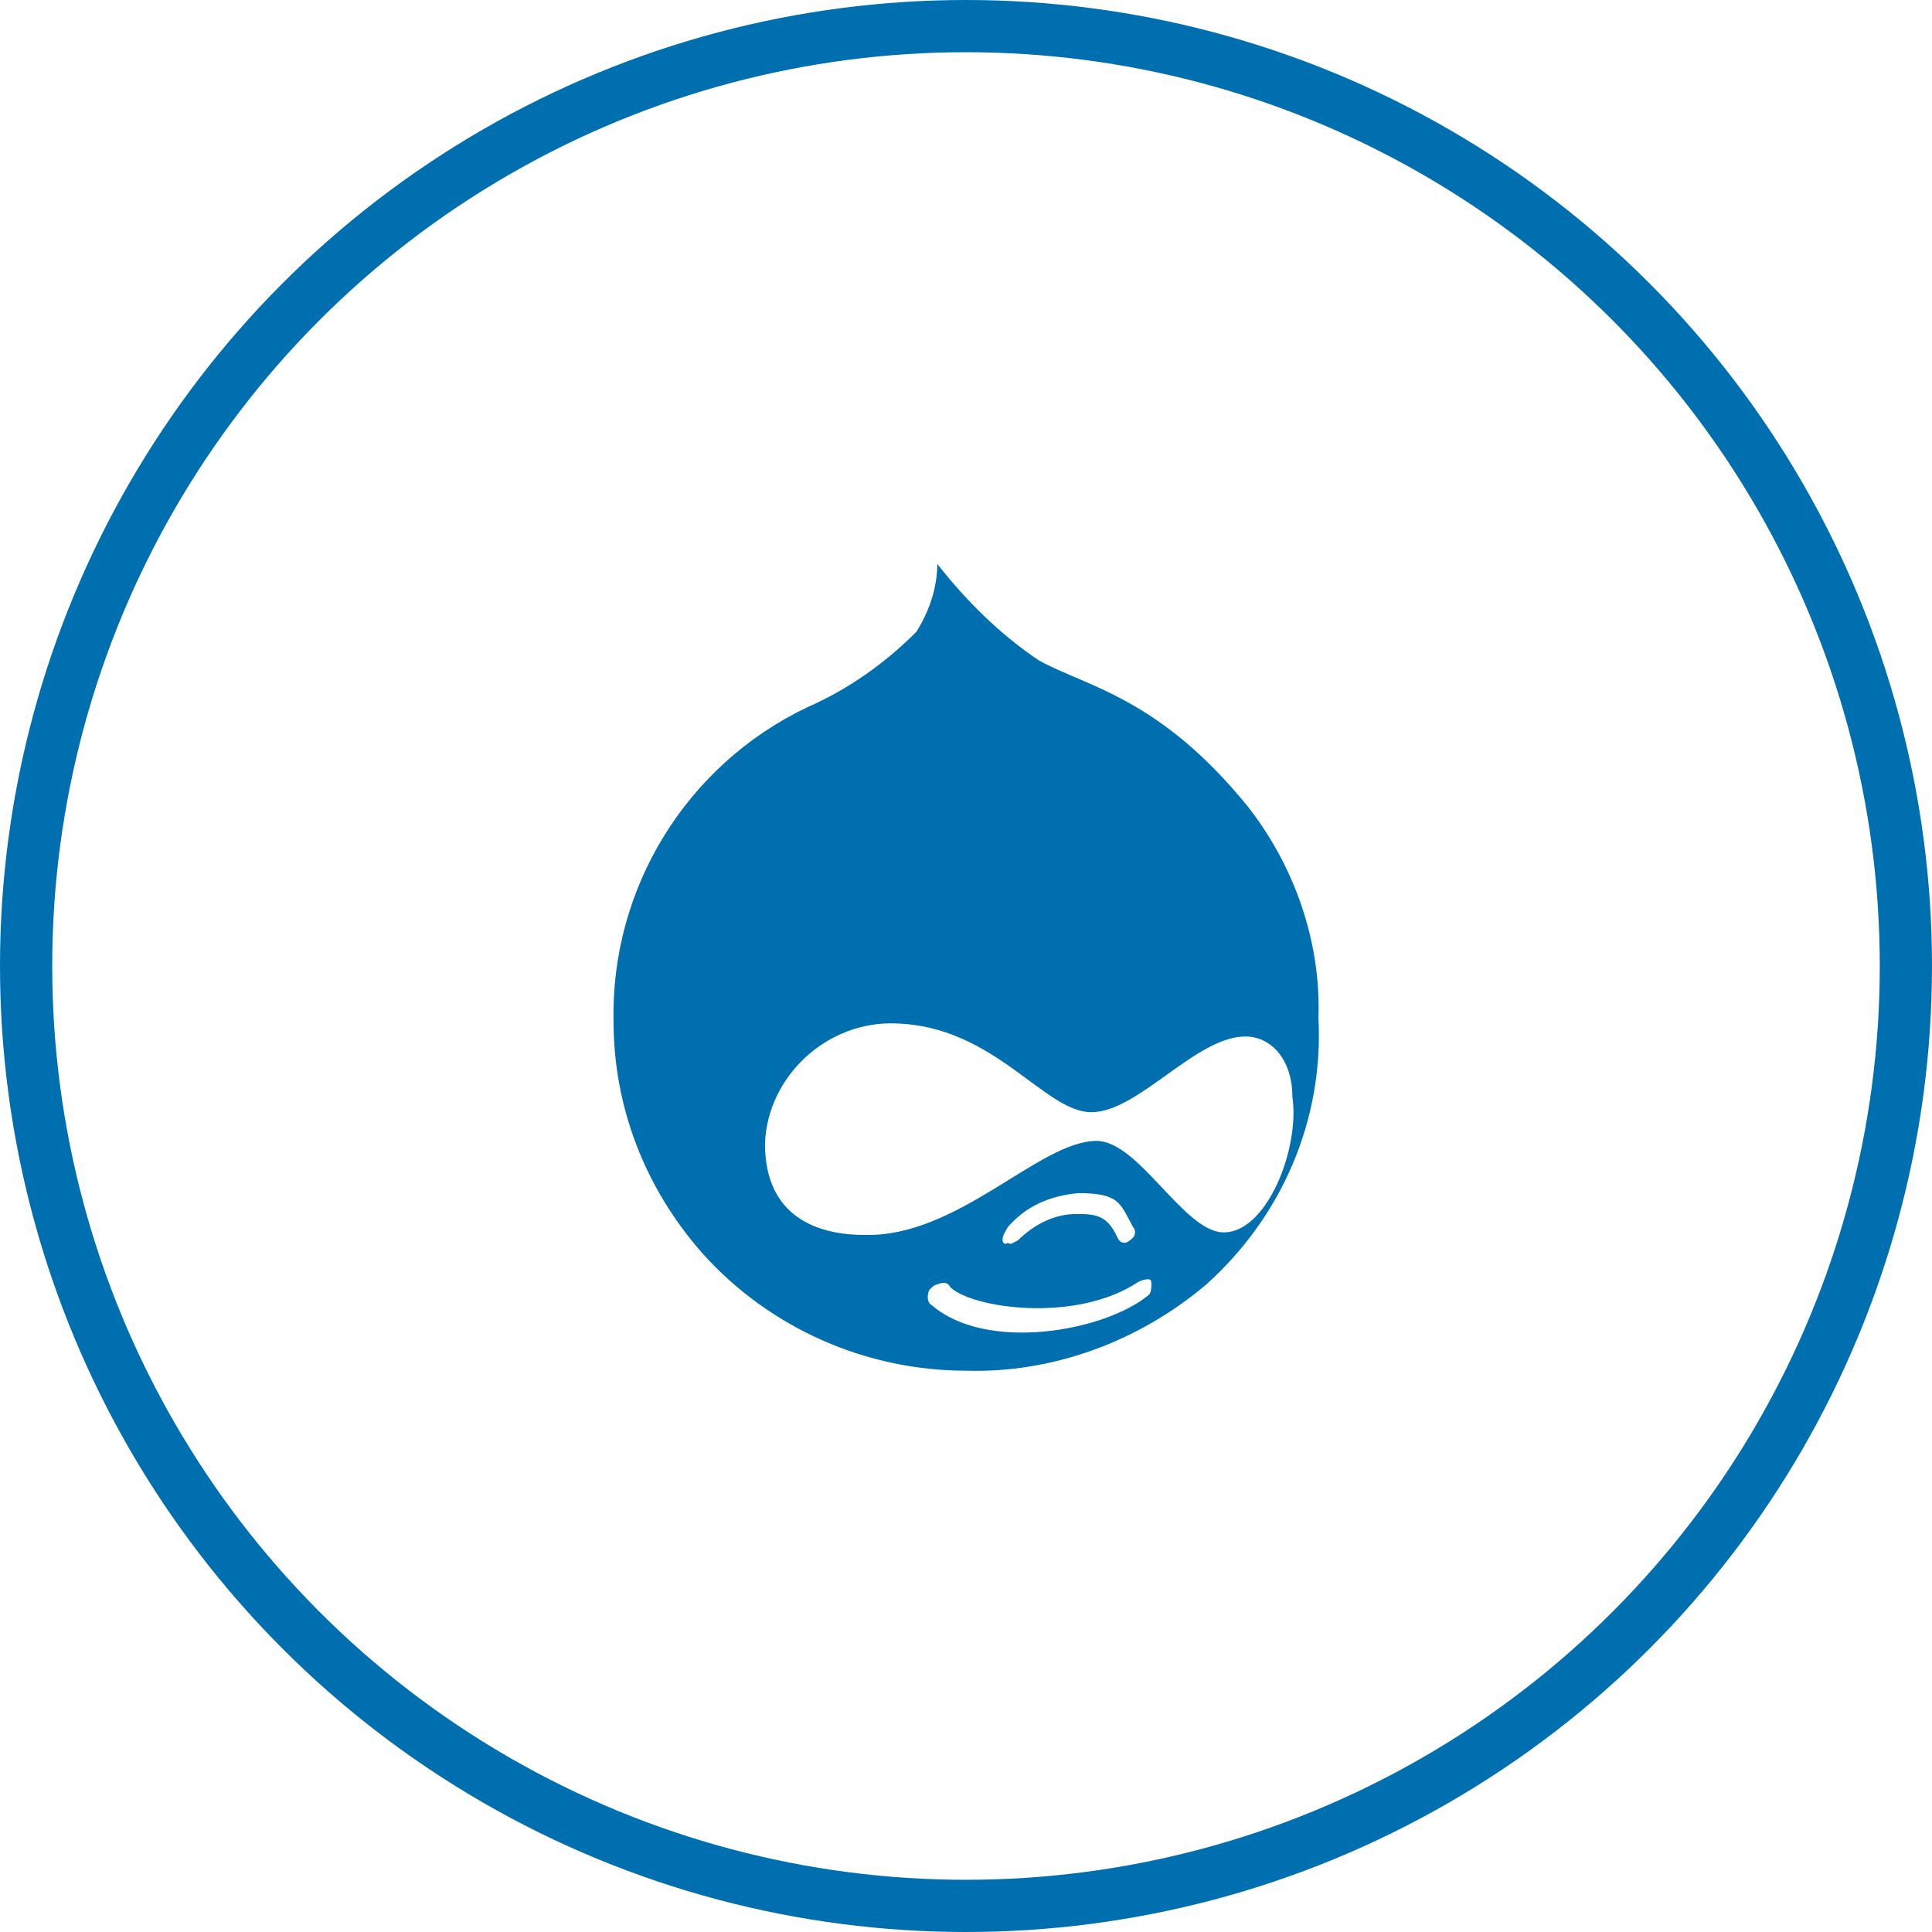 <?xml version="1.0" encoding="utf-8"?>
<!-- Generator: Adobe Illustrator 21.0.2, SVG Export Plug-In . SVG Version: 6.00 Build 0)  -->
<svg version="1.1" id="Layer_1" xmlns="http://www.w3.org/2000/svg" xmlns:xlink="http://www.w3.org/1999/xlink" x="0px" y="0px"
	 viewBox="0 0 74 74" style="enable-background:new 0 0 74 74;" xml:space="preserve">
<style type="text/css">
	.st0{fill:none;stroke:#006FAF;stroke-width:2;stroke-miterlimit:10;}
	.st1{fill:#006FAF;}
</style>
<title>drupal</title>
<circle class="st0" cx="37" cy="37" r="36"/>
<path class="st1" d="M47.8,30.9c-3.4-4.2-6.2-4.6-8-5.6c-1.5-1-2.8-2.3-3.9-3.7c0,0.9-0.3,1.8-0.8,2.6c-1.2,1.2-2.6,2.2-4.2,2.9
	c-4.6,2.2-7.5,6.9-7.4,12c0,3.3,1.2,6.4,3.4,8.9c2.6,2.9,6.3,4.5,10.1,4.5c3.3,0.1,6.6-1.1,9.2-3.3c2.9-2.6,4.5-6.3,4.3-10.2
	C50.6,36.1,49.6,33.2,47.8,30.9z M44,49.6c-1.7,1.4-6.2,2.2-8.3,0.4c-0.2-0.1-0.2-0.4-0.1-0.6l0,0c0.1-0.1,0.2-0.2,0.3-0.2
	c0.2-0.1,0.4-0.1,0.5,0.1c0.8,0.8,4.8,1.4,7.2-0.2C43.8,49,43.9,49,44,49s0.1,0.1,0.1,0.2C44.1,49.3,44.1,49.5,44,49.6z M38.4,47.5
	c0-0.2,0.1-0.3,0.2-0.5c0.7-0.8,1.6-1.2,2.7-1.3c1.6,0,1.6,0.4,2.1,1.3c0.1,0.1,0.1,0.3,0,0.4c0,0-0.2,0.2-0.3,0.2s-0.2,0-0.3-0.2
	c-0.4-0.9-0.9-0.9-1.6-0.9c-0.8,0-1.6,0.4-2.2,1c-0.2,0.1-0.3,0.2-0.4,0.1C38.5,47.7,38.4,47.6,38.4,47.5z M46.8,47.2
	c-1.5-0.1-3.2-3.5-4.8-3.5c-2.2,0-5.3,3.7-8.9,3.6c-1.8,0-3.8-0.7-3.8-3.5c0.1-2.6,2.4-4.7,5-4.6c3.8,0.1,5.7,3.4,7.5,3.4
	s4-2.9,5.9-2.9c1,0,1.8,0.9,1.8,2.3C49.8,44,48.5,47.3,46.8,47.2z"/>
</svg>
